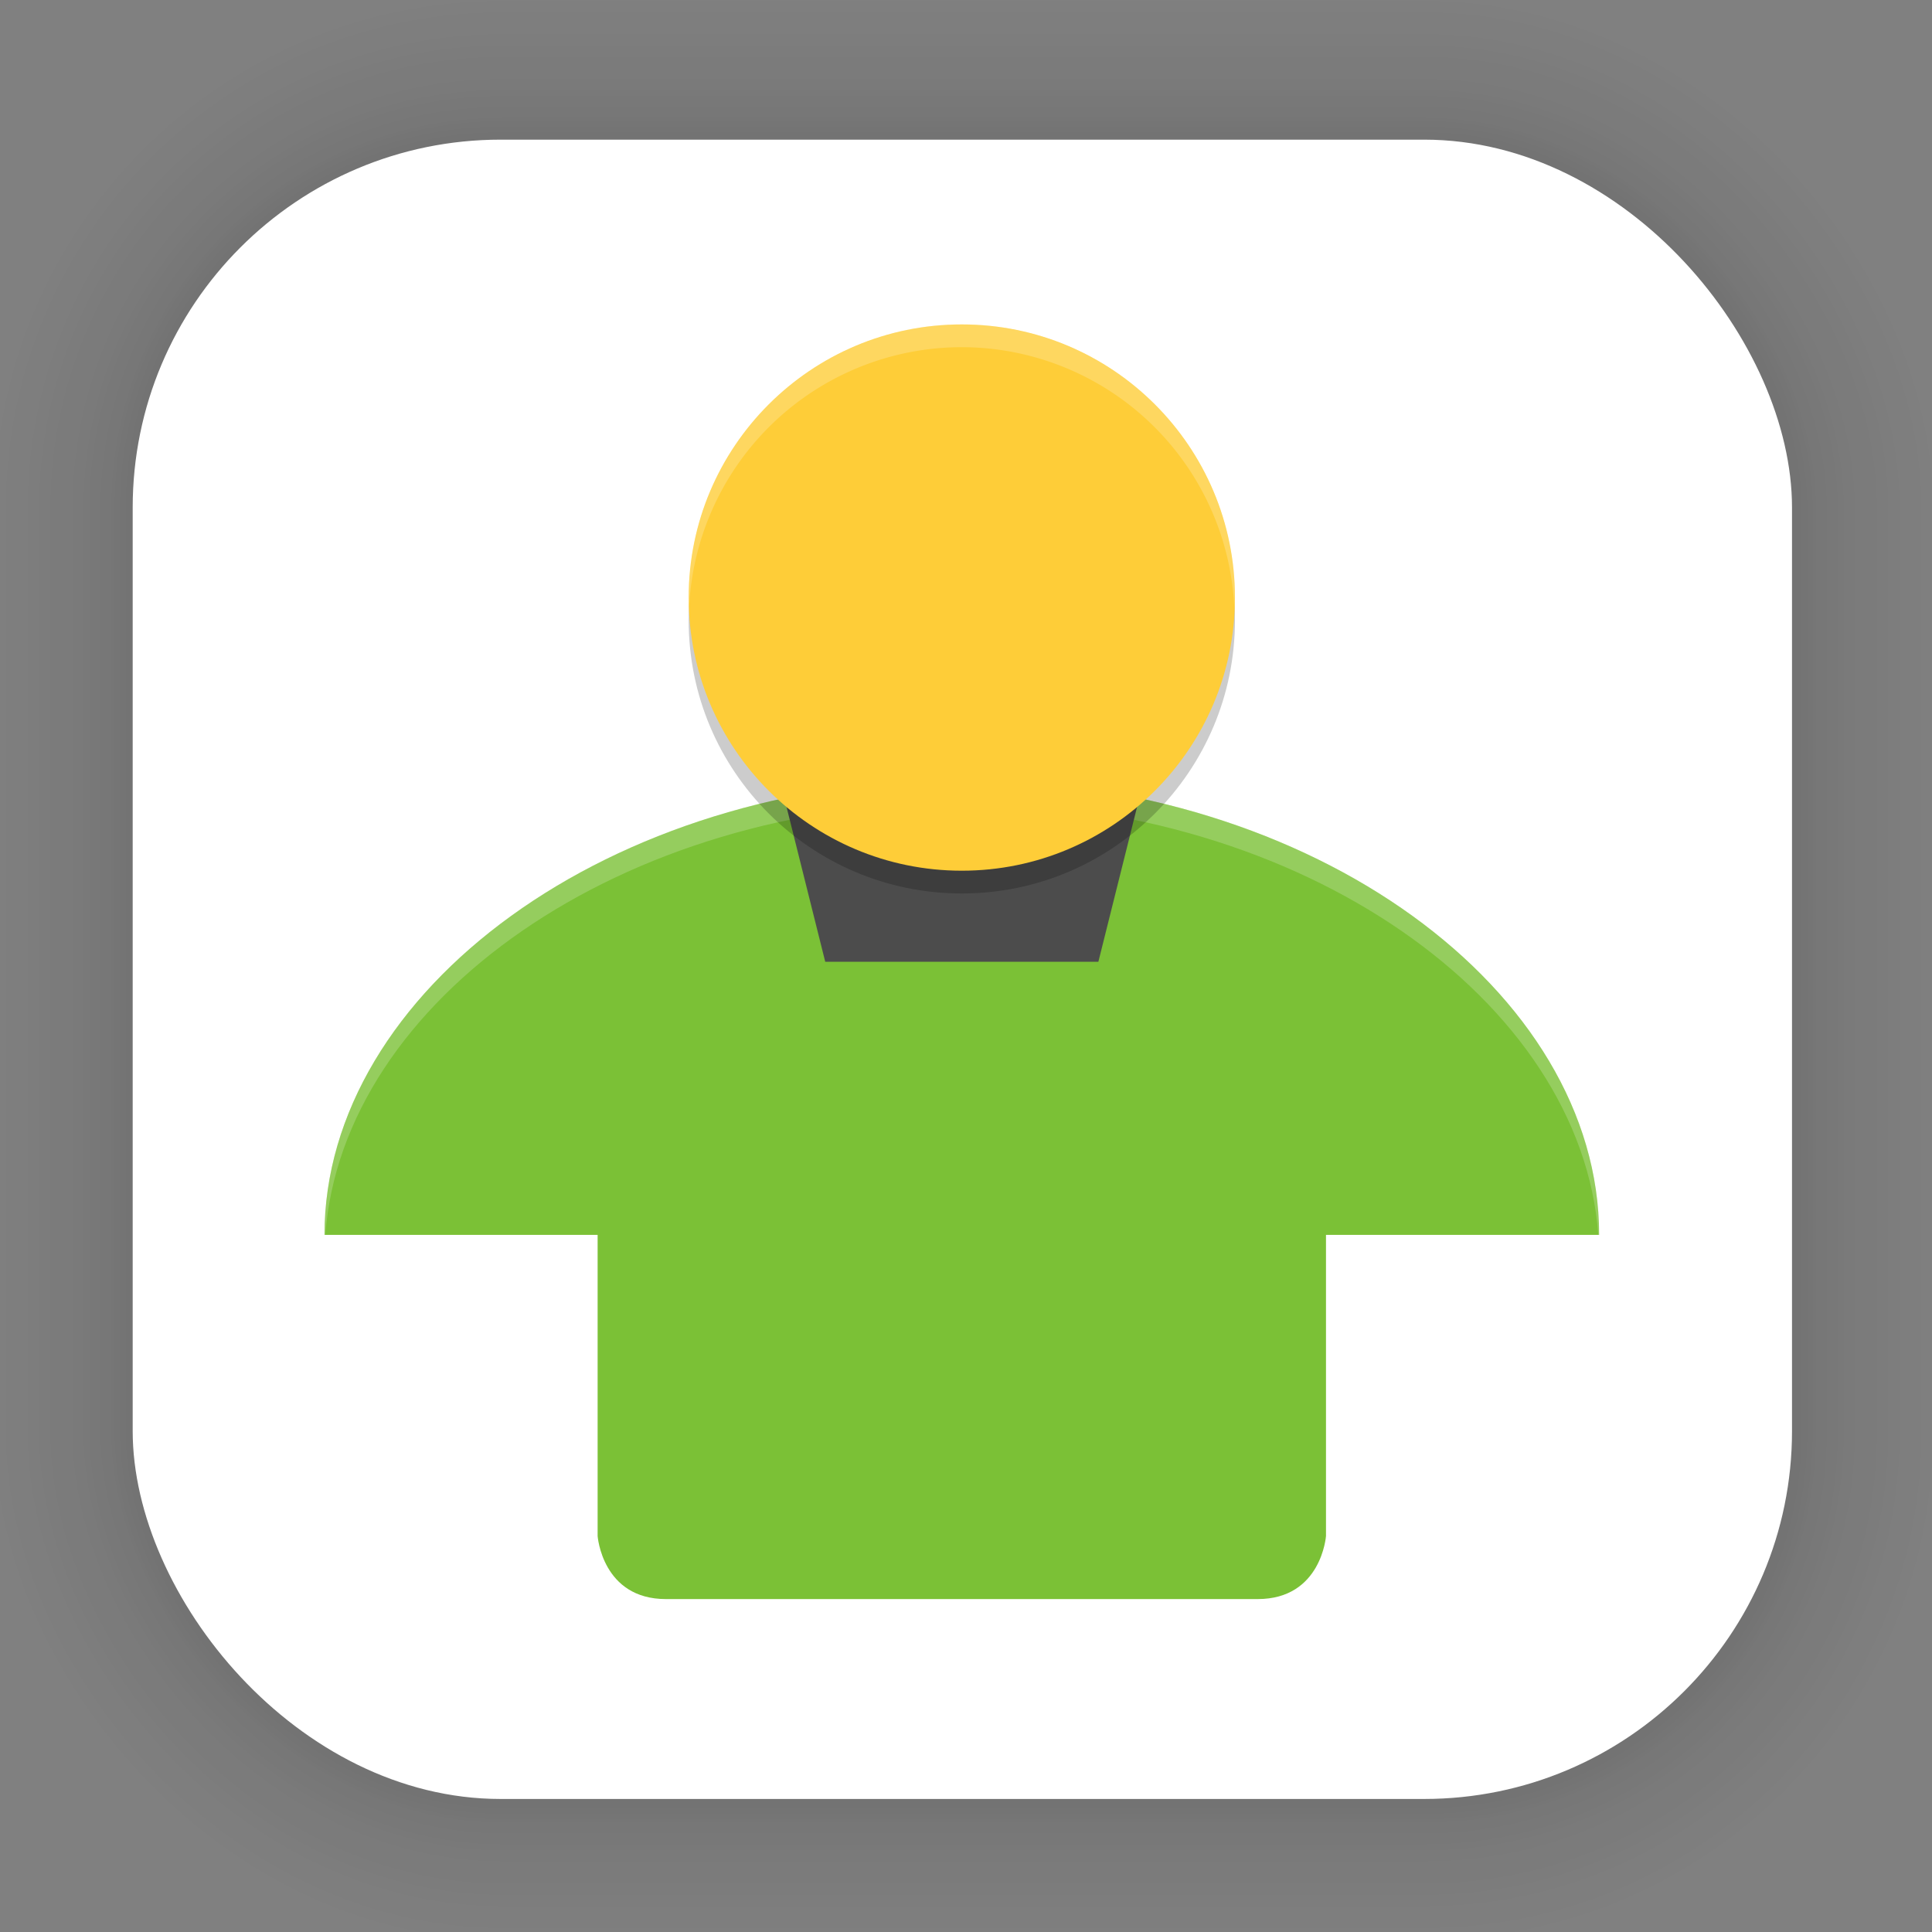 <?xml version="1.0" encoding="UTF-8"?>
<svg id="svg1579" width="128" height="128" version="1.1" viewBox="0 0 33.867 33.867" xmlns="http://www.w3.org/2000/svg" xmlns:cc="http://creativecommons.org/ns#" xmlns:dc="http://purl.org/dc/elements/1.1/" xmlns:rdf="http://www.w3.org/1999/02/22-rdf-syntax-ns#">
 <rect x="0" y="0" width="33.867" height="33.867" fill="#808080" stroke="none"/>
 <g id="layer1">
  <g id="g1702" transform="matrix(.976 0 0 .976 -65.819 -37.274)" fill="none" opacity=".295" stroke="#000" stroke-linecap="round" stroke-linejoin="round" stroke-opacity=".02">
   <rect id="rect1634" x="69.84" y="40.71" width="29.811" height="29.811" rx="6.61" ry="6.61" stroke-width=".1"/>
   <rect id="rect1638" x="69.84" y="40.71" width="29.811" height="29.811" rx="6.61" ry="6.61" stroke-width=".2"/>
   <rect id="rect1640" x="69.84" y="40.71" width="29.811" height="29.811" rx="6.61" ry="6.61" stroke-width=".3"/>
   <rect id="rect1642" x="69.84" y="40.71" width="29.811" height="29.811" rx="6.61" ry="6.61" stroke-width=".4"/>
   <rect id="rect1644" x="69.84" y="40.71" width="29.811" height="29.811" rx="6.61" ry="6.61" stroke-width=".5"/>
   <rect id="rect1646" x="69.84" y="40.71" width="29.811" height="29.811" rx="6.61" ry="6.61" stroke-width=".6"/>
   <rect id="rect1648" x="69.84" y="40.71" width="29.811" height="29.811" rx="6.61" ry="6.61" stroke-width=".7"/>
   <rect id="rect1650" x="69.84" y="40.71" width="29.811" height="29.811" rx="6.61" ry="6.61" stroke-width=".8"/>
   <rect id="rect1652" x="69.84" y="40.71" width="29.811" height="29.811" rx="6.61" ry="6.61"/>
   <rect id="rect1654" x="69.84" y="40.71" width="29.811" height="29.811" rx="6.61" ry="6.61" stroke-width="1.2"/>
   <rect id="rect1656" x="69.84" y="40.71" width="29.811" height="29.811" rx="6.61" ry="6.61" stroke-width="1.4"/>
   <rect id="rect1658" x="69.84" y="40.71" width="29.811" height="29.811" rx="6.61" ry="6.61" stroke-width="1.6"/>
   <rect id="rect1660" x="69.84" y="40.71" width="29.811" height="29.811" rx="6.61" ry="6.61" stroke-width="1.8"/>
   <rect id="rect1662" x="69.84" y="40.71" width="29.811" height="29.811" rx="6.61" ry="6.61" stroke-width="2"/>
   <rect id="rect1664" x="69.84" y="40.71" width="29.811" height="29.811" rx="6.61" ry="6.61" stroke-width="2.2"/>
   <rect id="rect1666" x="69.84" y="40.71" width="29.811" height="29.811" rx="6.61" ry="6.61" stroke-width="2.6"/>
   <rect id="rect1668" x="69.84" y="40.71" width="29.811" height="29.811" rx="6.61" ry="6.61" stroke-width="3"/>
   <rect id="rect1670" x="69.84" y="40.71" width="29.811" height="29.811" rx="6.61" ry="6.61" stroke-width="3.4"/>
   <rect id="rect1672" x="69.84" y="40.71" width="29.811" height="29.811" rx="6.61" ry="6.61" stroke-width="3.8"/>
   <rect id="rect1674" x="69.84" y="40.71" width="29.811" height="29.811" rx="6.61" ry="6.61" stroke-width="4.2"/>
   <rect id="rect1676" x="69.84" y="40.71" width="29.811" height="29.811" rx="6.61" ry="6.61" stroke-width="4.6"/>
   <rect id="rect1678" x="69.84" y="40.71" width="29.811" height="29.811" rx="6.61" ry="6.61" stroke-width="5"/>
  </g>
  <rect id="rect849" x="2.326" y="2.448" width="29.087" height="29.087" rx="6.449" ry="6.449" fill="#fff" stroke-linecap="round" stroke-linejoin="round" stroke-width="2.688"/>
  <g id="g1063" transform="matrix(.399 0 0 .399 4.092 4.091)" stroke-width="1.484">
   <path id="path1036" d="m32 24c-15.464 0-28 9.294-28 20h12v13.23s0.2 2.77 3 2.77h26c2.8 0 3-2.77 3-2.77v-13.23h12c0-10.706-12.536-20-28-20z" fill="#7bc136"/>
   <path id="path1038" d="m32 24c-15.464 0-28 9.294-28 20h0.037c0.75-10.278 12.982-19 27.963-19s27.213 8.722 27.963 19h0.037c0-10.706-12.536-20-28-20z" fill="#fff" opacity=".2"/>
   <path id="path1040" d="m24 24h16l-2 8h-12z" fill="#4c4c4c"/>
   <circle id="circle1042" cx="32" cy="17" r="12" opacity=".2"/>
   <circle id="circle1044" cx="32" cy="16" r="12" fill="#fecd38"/>
   <path id="path1046" d="m32 4a12 12 0 0 0-12 12 12 12 0 0 0 0.021 0.404 12 12 0 0 1 11.979-11.404 12 12 0 0 1 11.975 11.5 12 12 0 0 0 0.025-0.5 12 12 0 0 0-12-12z" fill="#fff" opacity=".2"/>
  </g>
 </g>
</svg>
